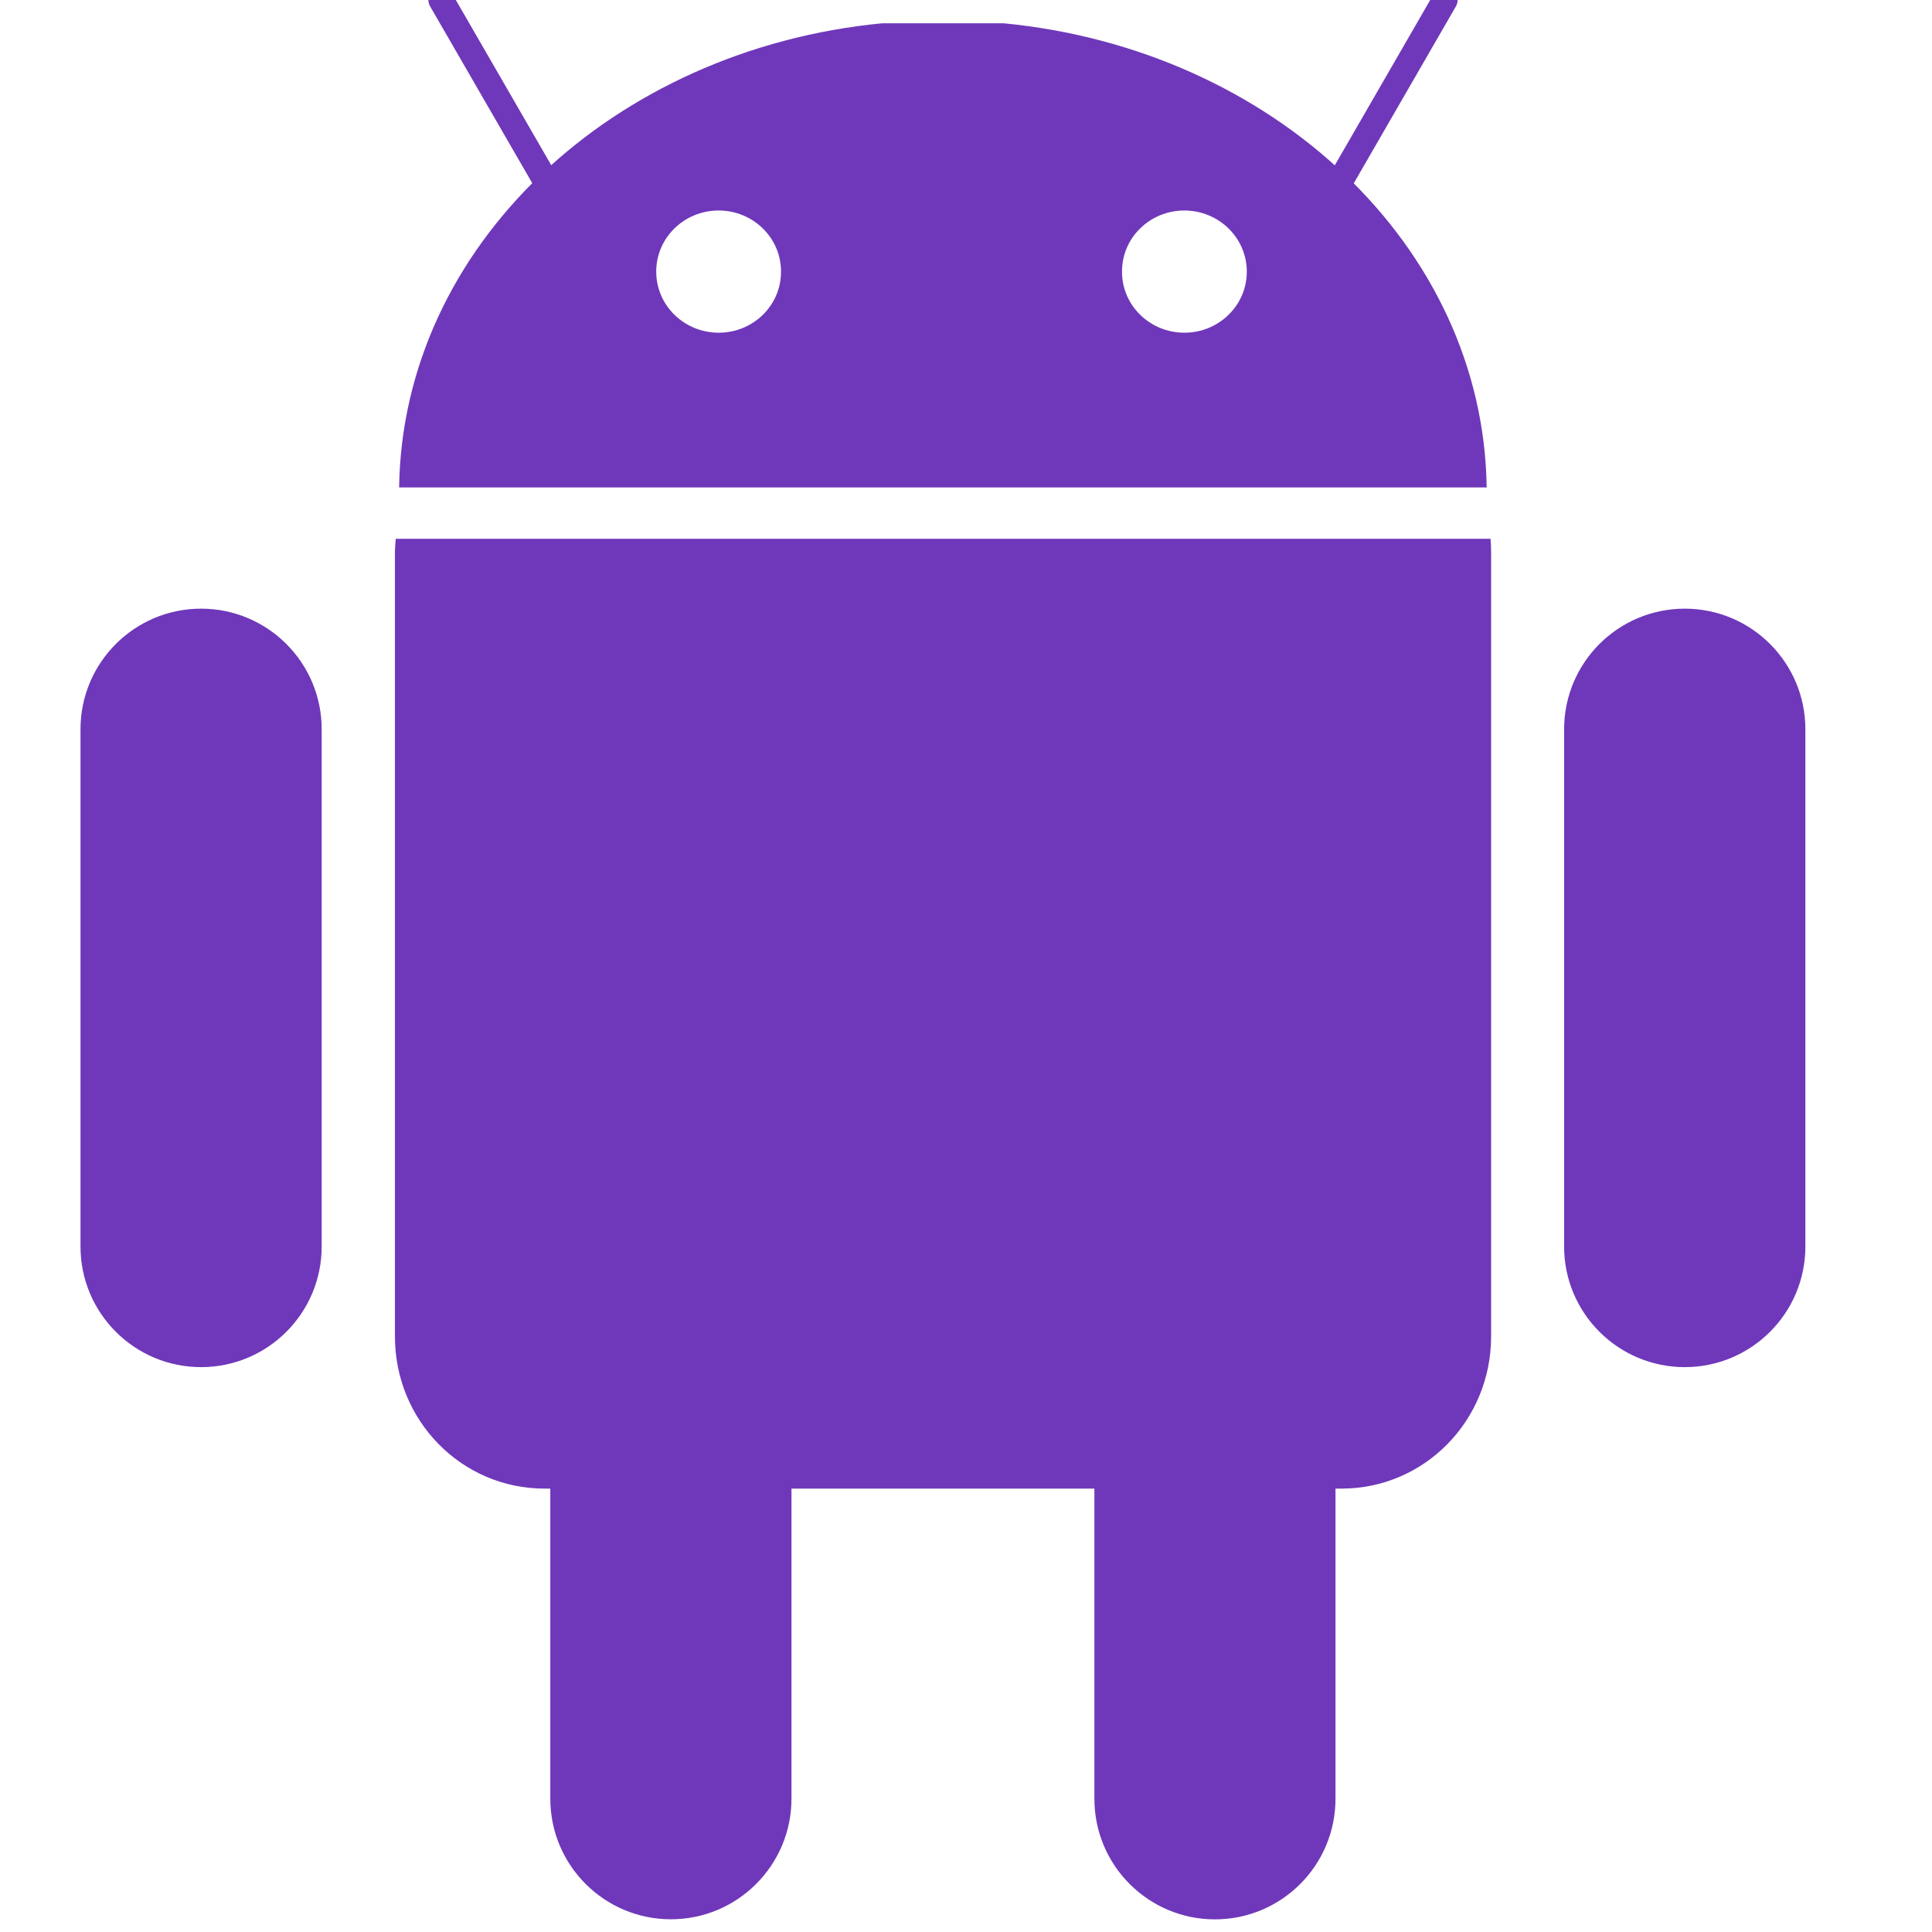 <svg width="24" height="24" viewBox="0 0 24 24" fill="none" xmlns="http://www.w3.org/2000/svg">
<g clip-path="url(#clip0_13002_30482)">
<path d="M8.334 14.42C9.161 14.42 9.832 15.091 9.832 15.918V22.344C9.832 23.171 9.161 23.842 8.334 23.842C7.507 23.842 6.836 23.171 6.836 22.344V15.918C6.836 15.091 7.507 14.42 8.334 14.42V14.42Z" fill="#6F38BA"/>
<path d="M4.916 6.693C4.911 6.75 4.906 6.808 4.906 6.866V16.602C4.906 17.649 5.735 18.492 6.764 18.492H16.665C17.694 18.492 18.523 17.649 18.523 16.602V6.866C18.523 6.808 18.521 6.75 18.516 6.693H4.916Z" fill="#6F38BA"/>
<path fill-rule="evenodd" clip-rule="evenodd" d="M16.59 15.918C16.59 15.091 15.92 14.42 15.092 14.42V14.421C14.265 14.421 13.595 15.091 13.595 15.918V22.345C13.595 23.172 14.265 23.843 15.092 23.843C15.92 23.843 16.59 23.172 16.59 22.345V15.918ZM3.996 9.059C3.996 8.232 3.325 7.561 2.498 7.561C1.671 7.561 1 8.232 1 9.059V15.485C1 16.312 1.671 16.983 2.498 16.983C3.325 16.983 3.996 16.312 3.996 15.485V9.059ZM22.427 9.059C22.427 8.232 21.756 7.561 20.929 7.561C20.101 7.561 19.43 8.232 19.43 9.059V15.485C19.43 16.312 20.101 16.983 20.929 16.983C21.756 16.983 22.427 16.312 22.427 15.485V9.059ZM10.96 0.289C7.61 0.612 5 3.064 4.958 6.055H18.468C18.427 3.064 15.817 0.612 12.466 0.289H10.96ZM8.93 4.133C9.358 4.132 9.704 3.792 9.702 3.374V3.37C9.701 2.952 9.353 2.614 8.925 2.615C8.497 2.616 8.151 2.956 8.152 3.374V3.379C8.154 3.797 8.502 4.134 8.93 4.133ZM14.715 4.133C15.143 4.132 15.489 3.792 15.488 3.374V3.37C15.486 2.952 15.138 2.614 14.71 2.615C14.282 2.616 13.936 2.956 13.938 3.374V3.379C13.939 3.797 14.287 4.134 14.715 4.133Z" fill="#6F38BA"/>
<path d="M5.48 0L7.061 2.737M17.949 0L16.369 2.737" stroke="#6F38BA" stroke-width="0.316" stroke-linecap="round" stroke-linejoin="round"/>
</g>
<defs>
<clipPath id="clip0_13002_30482">
<rect width="24" height="24" fill="white"/>
</clipPath>
</defs>
</svg>
